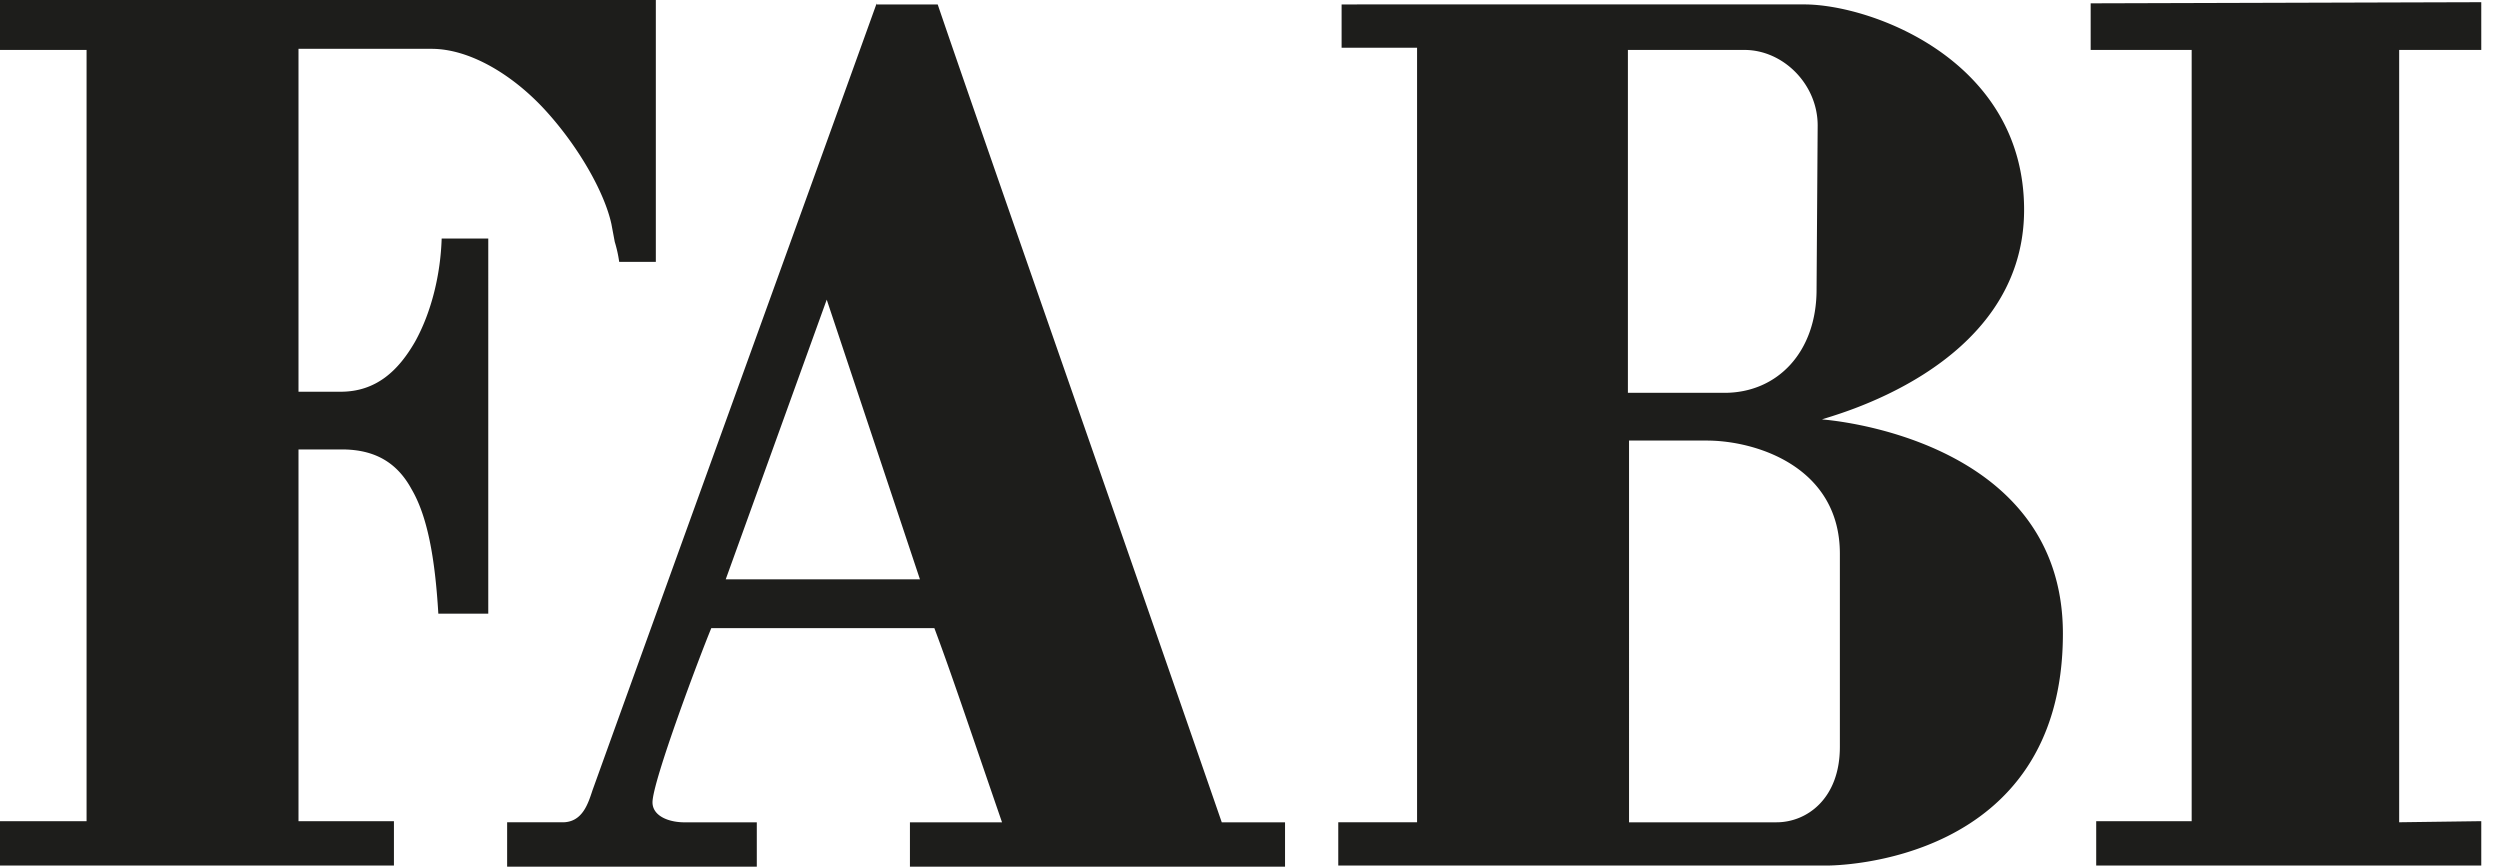 <svg width="75" height="26" fill="none" xmlns="http://www.w3.org/2000/svg"><path d="M0 24.635h2.597V1.498H0V0h19.675v7.857h-1.099a3.87 3.87 0 0 0-.133-.6l-.1-.532c-.2-.932-.965-2.297-1.964-3.396-.999-1.099-2.297-1.864-3.429-1.864H8.955v10.287h1.265c1.066 0 1.731-.633 2.23-1.498.5-.9.766-2.031.8-3.097h1.398V18.41H13.15c-.1-1.698-.333-2.93-.8-3.729-.432-.799-1.098-1.198-2.096-1.198H8.955v11.152h2.863v1.332H0v-1.332ZM62.72.1v1.398h3.03v23.137h-2.864v1.331h11.552v-1.331l-2.463.033V1.498h2.463V.066L62.72.1ZM26.3.1c-2.264 6.292-5.826 16.113-8.523 23.603-.133.4-.3.966-.899.966h-1.664V26h7.49V24.67H20.54c-.499 0-.965-.2-.965-.6 0-.632 1.431-4.427 1.764-5.226h6.692c.5 1.331 1.032 2.93 2.03 5.826h-2.763V26h11.253V24.67h-1.898C33.324 15.048 29.296 3.562 28.131.133H26.3V.1ZM24.802 8.99l2.796 8.389h-5.826l3.03-8.39ZM40.248.1v1.332h2.264v23.237h-2.364v1.298h14.648c.233 0 7.091-.033 7.091-6.958 0-5.925-7.19-6.425-7.224-6.425.067-.066 6.06-1.465 6.06-6.292 0-4.494-4.595-6.159-6.593-6.159H40.248V.1Zm8.623 1.398h3.462c1.165 0 2.197 1.032 2.197 2.264l-.033 4.927c0 1.864-1.166 3.096-2.763 3.096h-2.897V1.498h.034Zm0 11.719h2.33c1.498 0 3.995.799 3.995 3.395v5.793c0 1.564-.999 2.264-1.898 2.264h-4.427V13.217Z" fill="#1D1D1B"/></svg>